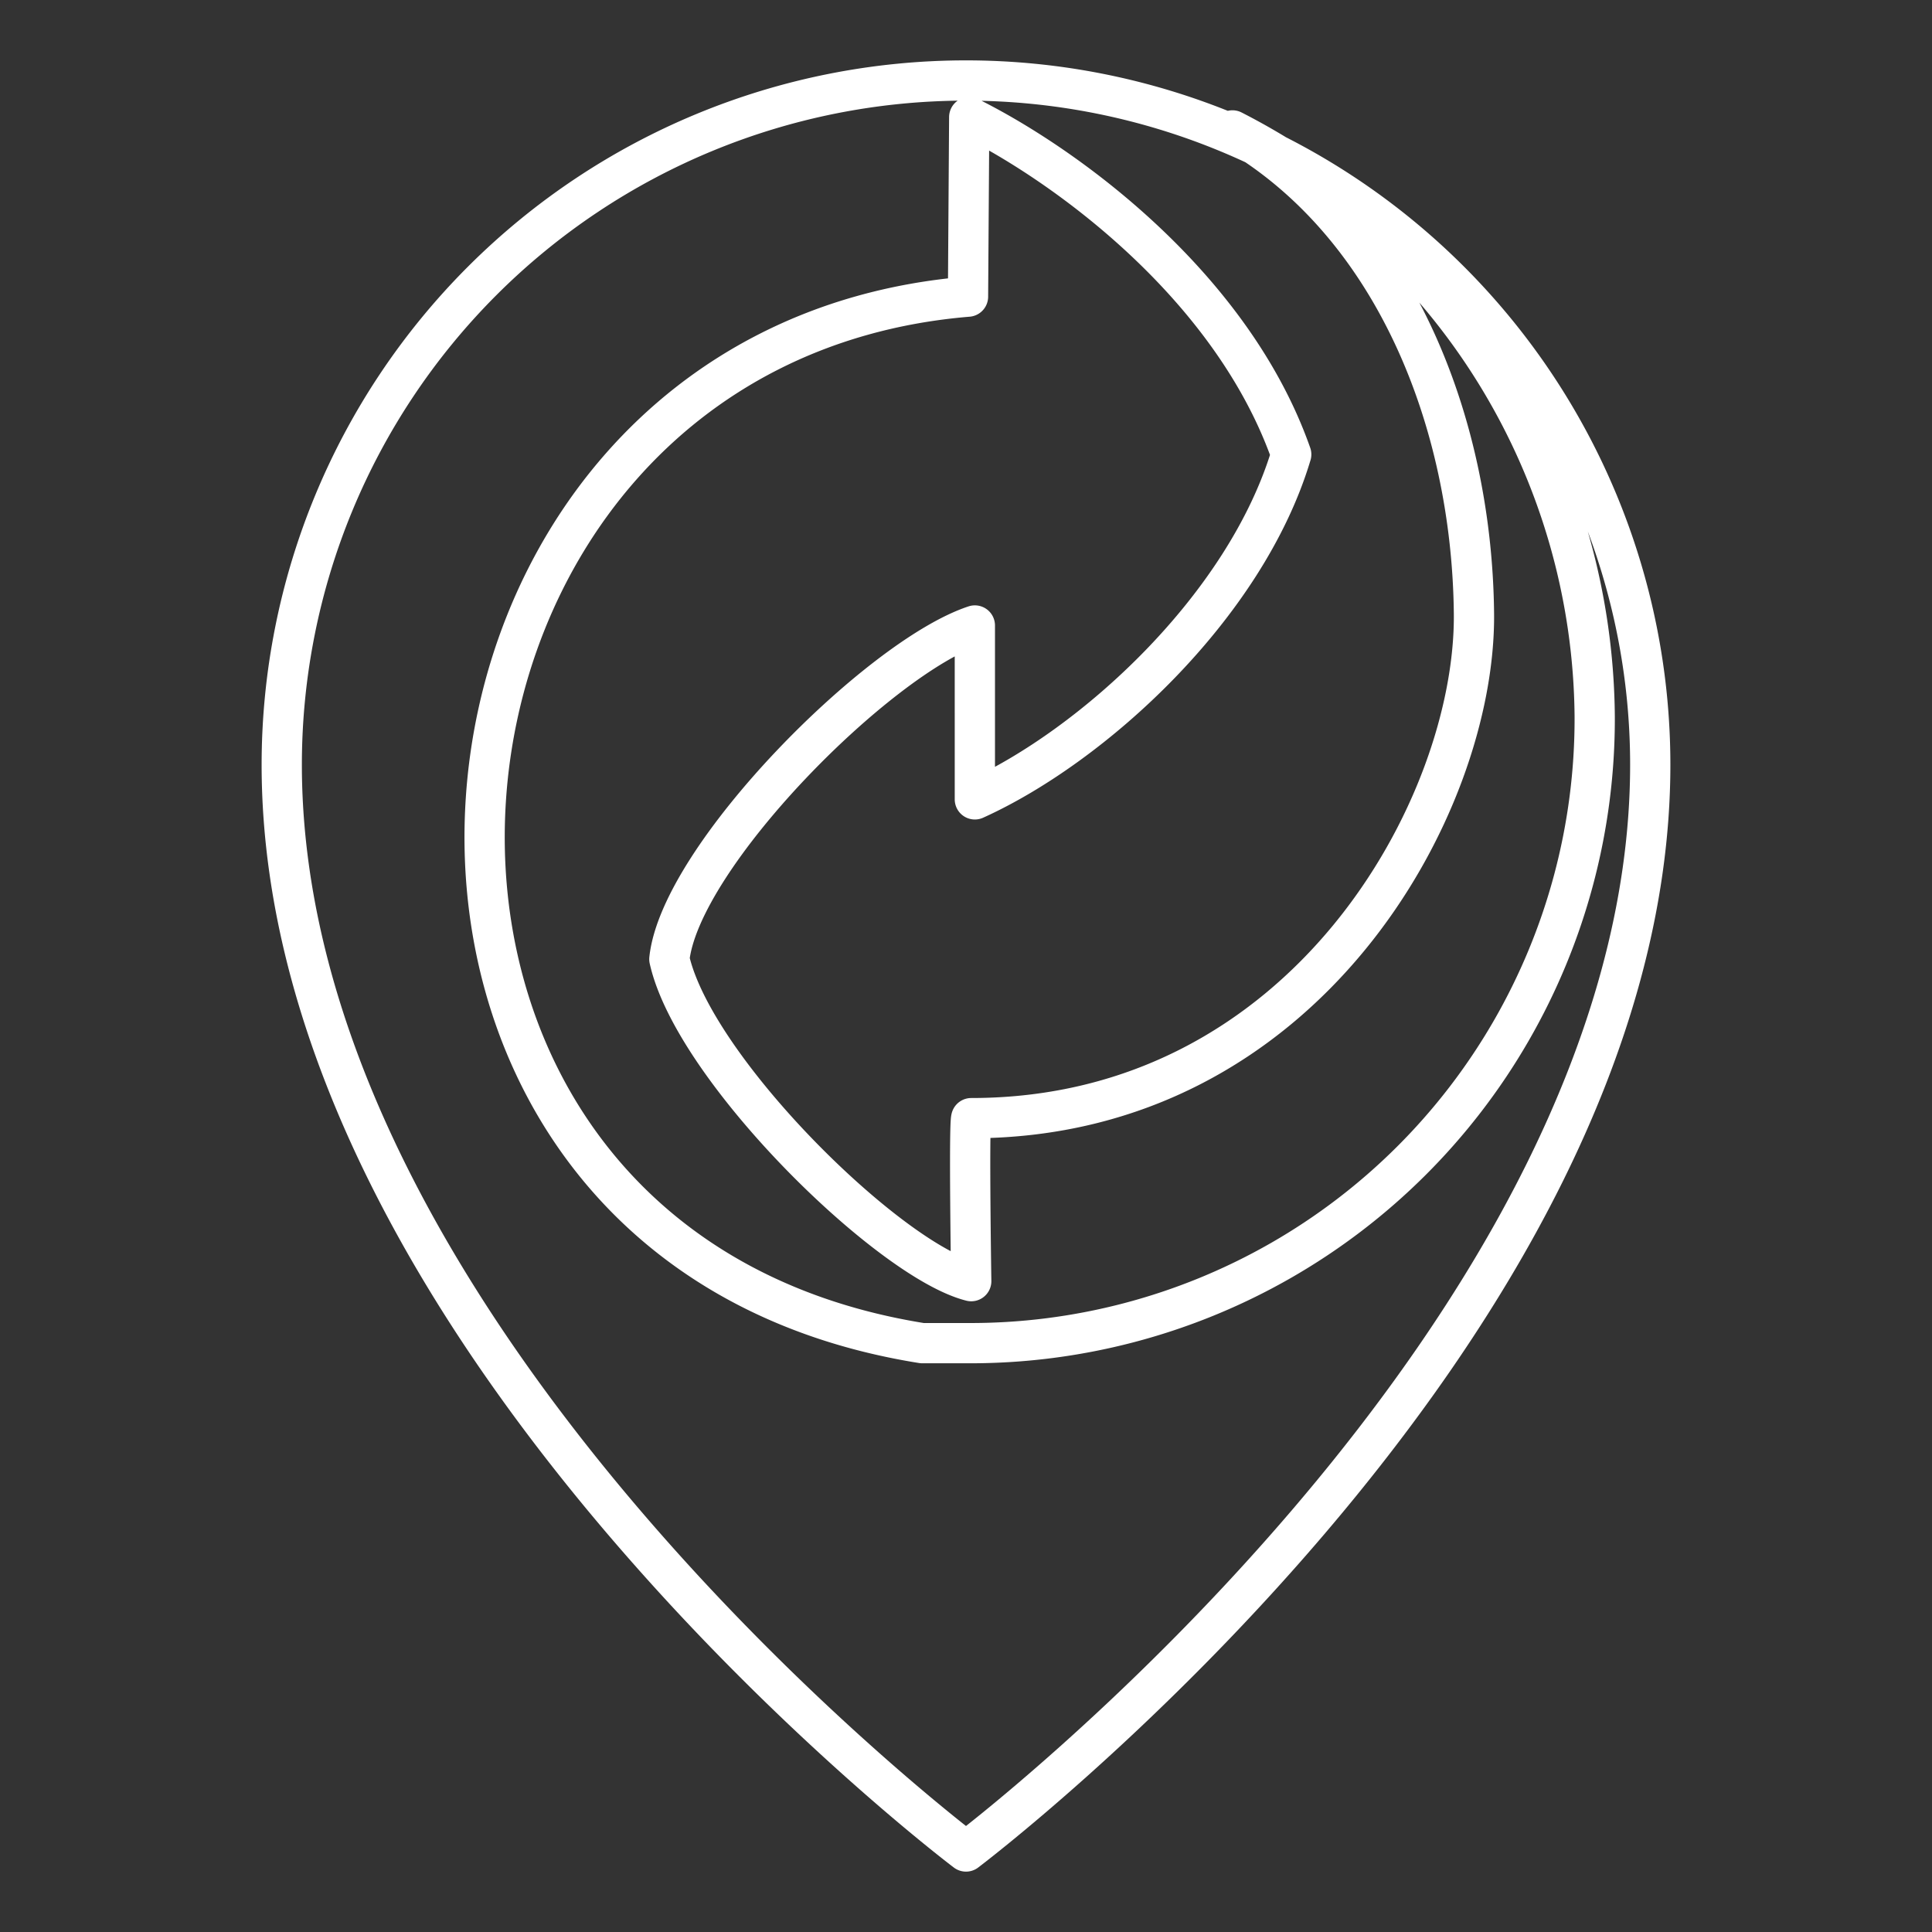 <svg id="Layer_2" data-name="Layer 2" xmlns="http://www.w3.org/2000/svg" viewBox="0 0 48 48"><rect x="0" y="0" width="48" height="48" fill="#333333" stroke="none"/><defs><style>.cls-1{fill:none;stroke:#fff;stroke-linecap:round;stroke-linejoin:round;fill-rule:evenodd;}</style></defs><path class="cls-1" d="M24,2A17,17,0,0,0,7,19C7,33.18,24,46,24,46S41,33.18,41,19A17,17,0,0,0,24,2Zm.08.91c2.47,1.23,6.54,4.23,8,8.38-1.14,3.8-4.94,7.25-7.86,8.57V15.54c-2.39.79-7.32,5.74-7.59,8.29.61,2.74,5.47,7.49,7.5,8,0,0-.06-3.88,0-4.05,8.31,0,12.54-7.76,12.49-12.54s-2-9.69-6-12a16.5,16.5,0,0,1,9,14.57A15.51,15.51,0,0,1,24,33.37c-.37,0-.73,0-1.09,0-15.6-2.49-13.69-24.77,1.14-26Z"/></svg>